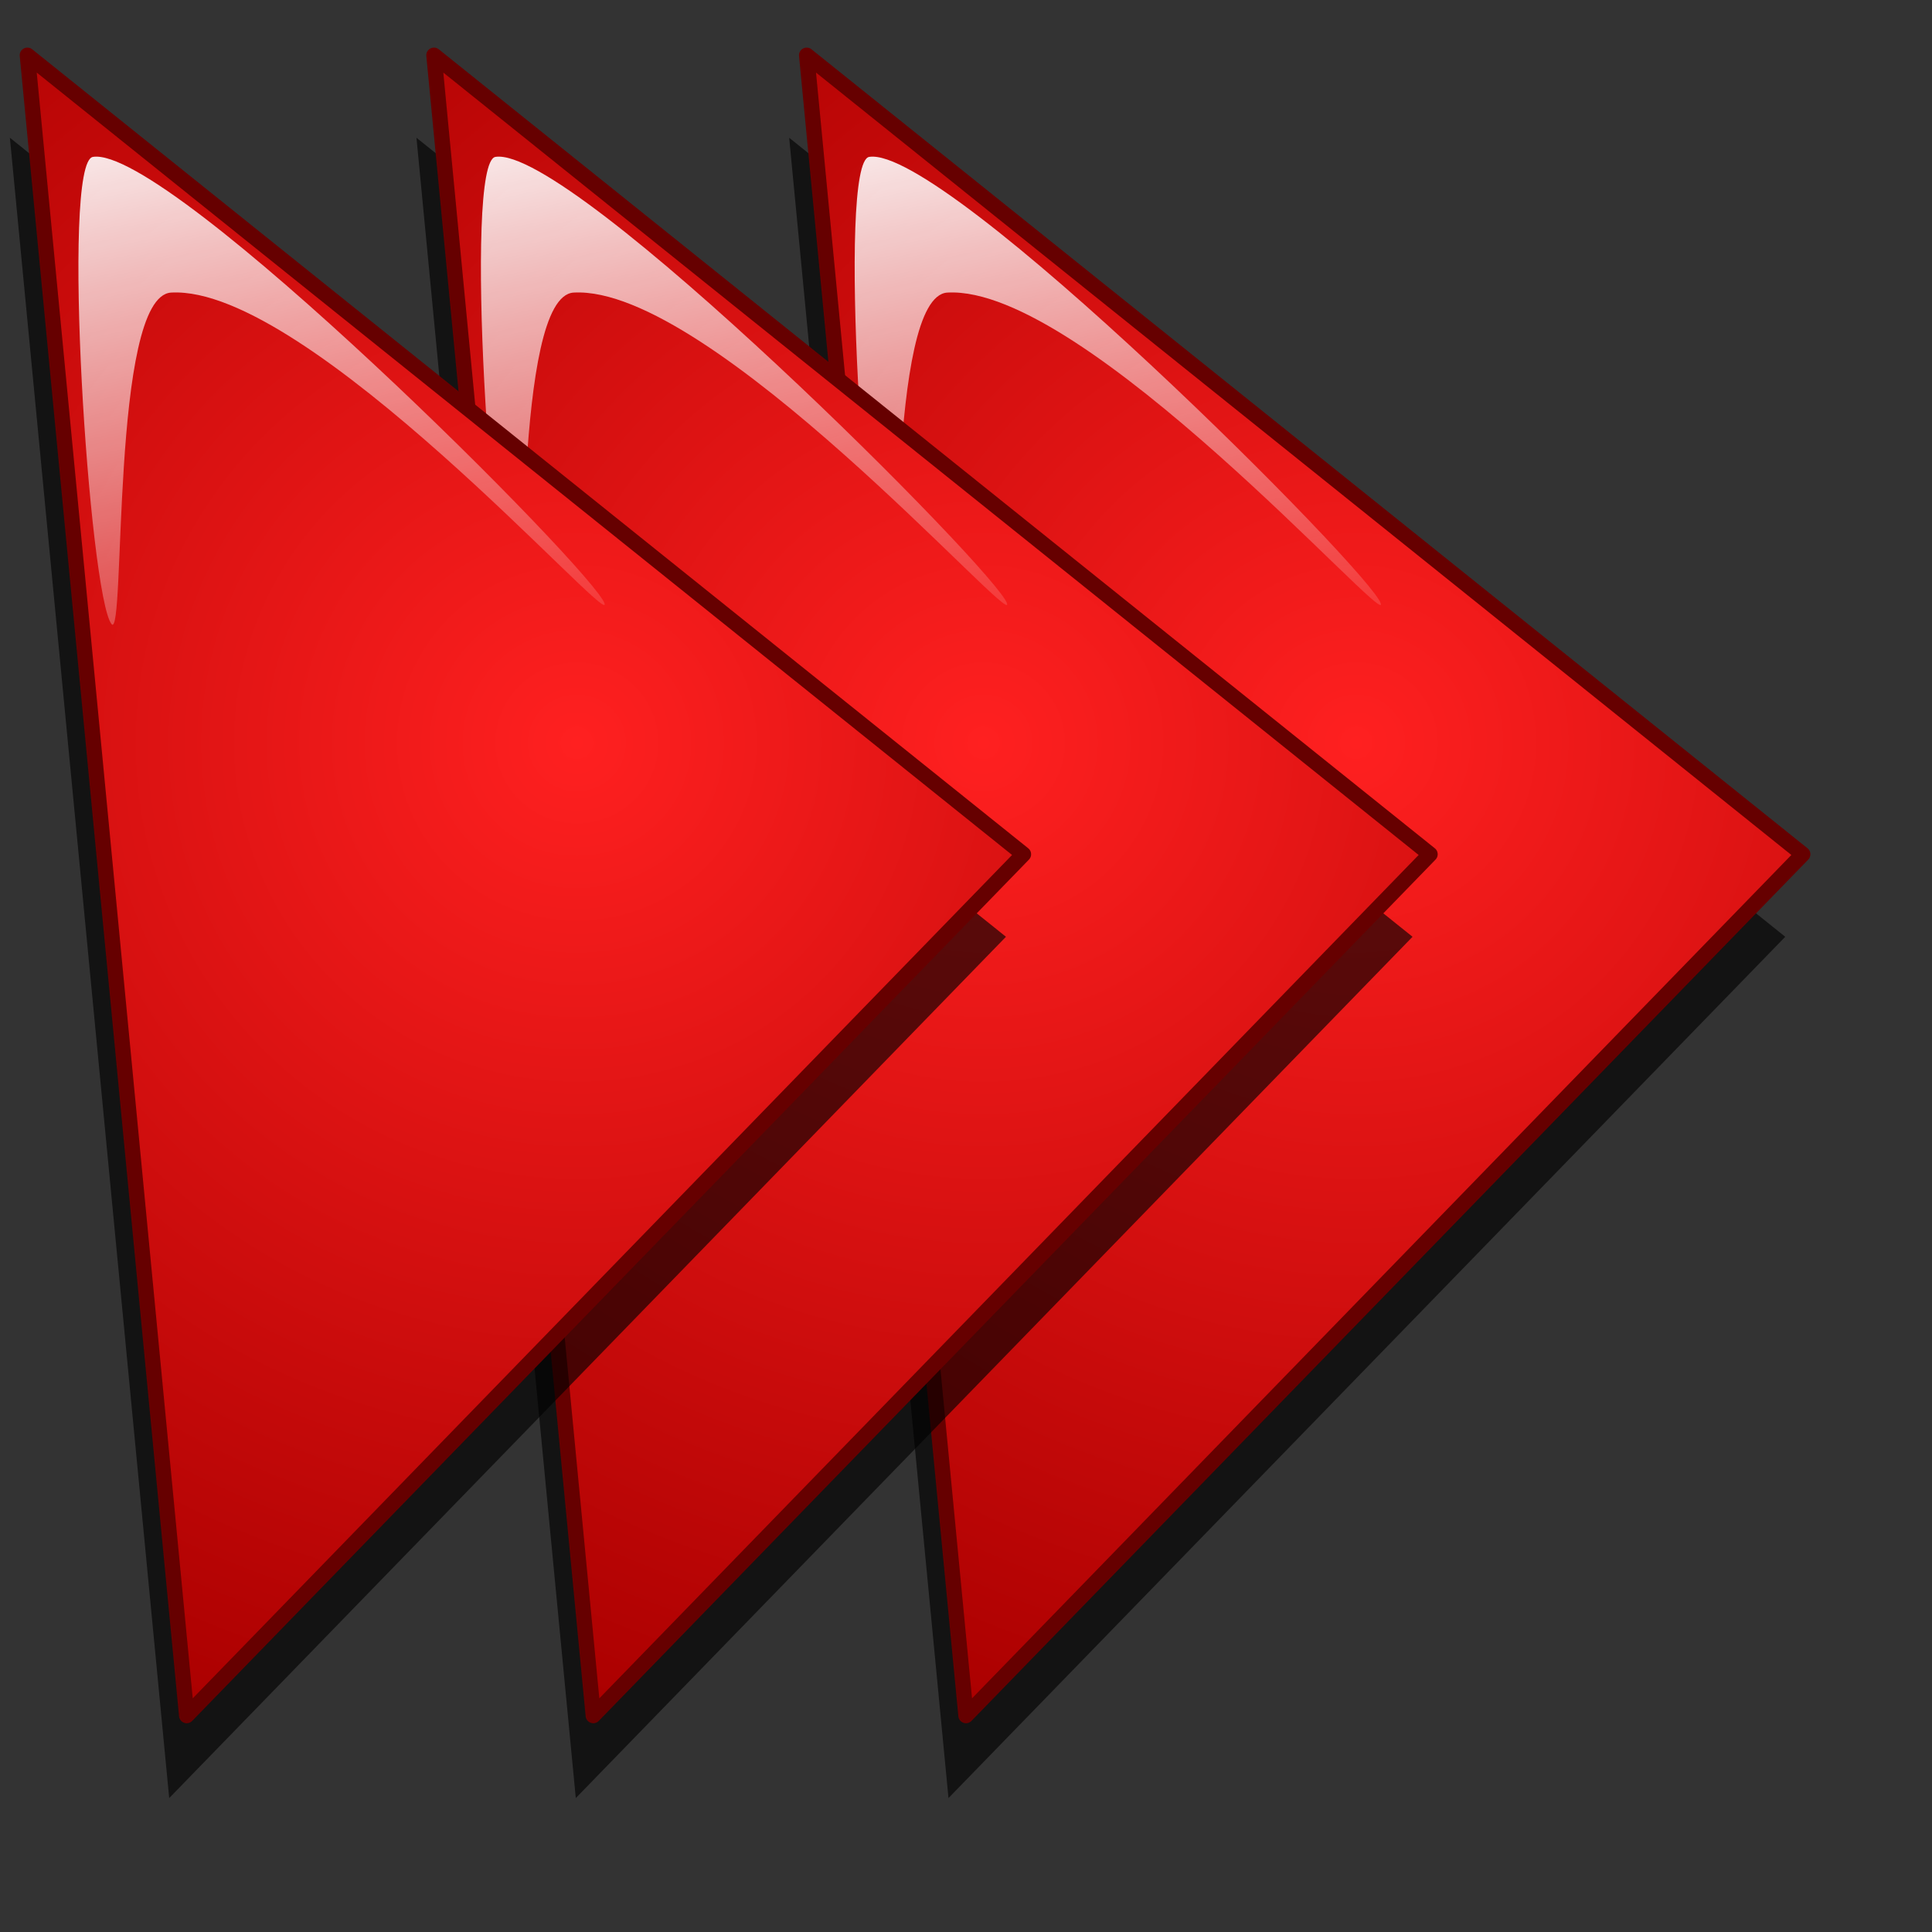 <?xml version="1.0" encoding="UTF-8" standalone="no"?>
<!-- Created with Inkscape (http://www.inkscape.org/) -->
<svg
   xmlns:dc="http://purl.org/dc/elements/1.1/"
   xmlns:cc="http://web.resource.org/cc/"
   xmlns:rdf="http://www.w3.org/1999/02/22-rdf-syntax-ns#"
   xmlns:svg="http://www.w3.org/2000/svg"
   xmlns="http://www.w3.org/2000/svg"
   xmlns:xlink="http://www.w3.org/1999/xlink"
   xmlns:sodipodi="http://inkscape.sourceforge.net/DTD/sodipodi-0.dtd"
   xmlns:inkscape="http://www.inkscape.org/namespaces/inkscape"
   inkscape:export-ydpi="4.0599999"
   inkscape:export-xdpi="4.0599999"
   inkscape:export-filename="/home/egore/source/lincity-ng/data/images/gui/speed/faster2.png"
   sodipodi:docname="faster2.svg"
   sodipodi:docbase="/home/egore/source/lincity-ng/data/images/gui/speed"
   inkscape:version="0.41"
   sodipodi:version="0.32"
   id="svg2"
   height="200mm"
   width="200mm">
  <rect width="100%" height="100%" fill="#333333" stroke="none"/>
  <defs
     id="defs3">
    <linearGradient
       id="linearGradient2130">
      <stop
         style="stop-color:#ff2020;stop-opacity:1;"
         offset="0"
         id="stop2132" />
      <stop
         style="stop-color:#ab0000;stop-opacity:1;"
         offset="1"
         id="stop2134" />
    </linearGradient>
    <radialGradient
       inkscape:collect="always"
       xlink:href="#linearGradient2130"
       id="radialGradient2138"
       gradientTransform="matrix(1.006,0,0,0.994,-8.976,-10.486)"
       cx="233.285"
       cy="295.419"
       fx="233.285"
       fy="295.419"
       r="406.575"
       gradientUnits="userSpaceOnUse" />
    <linearGradient
       inkscape:collect="always"
       id="linearGradient2900">
      <stop
         style="stop-color:#ffffff;stop-opacity:1;"
         offset="0"
         id="stop2902" />
      <stop
         style="stop-color:#ffffff;stop-opacity:0;"
         offset="1"
         id="stop2904" />
    </linearGradient>
    <linearGradient
       inkscape:collect="always"
       xlink:href="#linearGradient2900"
       id="linearGradient2906"
       gradientTransform="matrix(1.226,0,0,0.816,-8.976,-10.486)"
       x1="79.663"
       y1="45.531"
       x2="222.744"
       y2="294.717"
       gradientUnits="userSpaceOnUse" />
    <radialGradient
       inkscape:collect="always"
       xlink:href="#linearGradient2130"
       id="radialGradient4498"
       gradientUnits="userSpaceOnUse"
       gradientTransform="matrix(1.006,0,0,0.994,150.103,-2.987)"
       cx="233.285"
       cy="295.419"
       fx="233.285"
       fy="295.419"
       r="406.575" />
    <linearGradient
       inkscape:collect="always"
       xlink:href="#linearGradient2900"
       id="linearGradient4500"
       gradientUnits="userSpaceOnUse"
       gradientTransform="matrix(1.226,0,0,0.816,150.103,-2.987)"
       x1="79.663"
       y1="45.531"
       x2="222.744"
       y2="294.717" />
    <linearGradient
       inkscape:collect="always"
       xlink:href="#linearGradient2900"
       id="linearGradient4506"
       gradientUnits="userSpaceOnUse"
       gradientTransform="matrix(1.212,0.183,-0.122,0.806,1.879,-3.782)"
       x1="79.663"
       y1="45.531"
       x2="222.744"
       y2="294.717" />
    <radialGradient
       inkscape:collect="always"
       xlink:href="#linearGradient2130"
       id="radialGradient4508"
       gradientUnits="userSpaceOnUse"
       gradientTransform="matrix(1.006,0,0,0.994,-8.976,-2.987)"
       cx="233.285"
       cy="295.419"
       fx="233.285"
       fy="295.419"
       r="406.575" />
    <radialGradient
       inkscape:collect="always"
       xlink:href="#linearGradient2130"
       id="radialGradient4516"
       gradientUnits="userSpaceOnUse"
       gradientTransform="matrix(1.006,0,0,0.994,295.926,-2.987)"
       cx="233.285"
       cy="295.419"
       fx="233.285"
       fy="295.419"
       r="406.575" />
    <linearGradient
       inkscape:collect="always"
       xlink:href="#linearGradient2900"
       id="linearGradient4518"
       gradientUnits="userSpaceOnUse"
       gradientTransform="matrix(1.226,0,0,0.816,295.926,-2.987)"
       x1="79.663"
       y1="45.531"
       x2="222.744"
       y2="294.717" />
    <linearGradient
       y2="294.717"
       x2="222.744"
       y1="45.531"
       x1="79.663"
       gradientTransform="matrix(1.212,0.183,-0.122,0.806,159.359,-3.782)"
       gradientUnits="userSpaceOnUse"
       id="linearGradient4050"
       xlink:href="#linearGradient2900"
       inkscape:collect="always" />
    <linearGradient
       y2="294.717"
       x2="222.744"
       y1="45.531"
       x1="79.663"
       gradientTransform="matrix(1.212,0.183,-0.122,0.806,305.591,-3.782)"
       gradientUnits="userSpaceOnUse"
       id="linearGradient4054"
       xlink:href="#linearGradient2900"
       inkscape:collect="always" />
  </defs>
  <sodipodi:namedview
     inkscape:window-y="131"
     inkscape:window-x="39"
     inkscape:window-height="775"
     inkscape:window-width="724"
     inkscape:current-layer="layer1"
     inkscape:document-units="px"
     inkscape:cy="188.86720"
     inkscape:cx="411.75110"
     inkscape:zoom="0.53339998"
     inkscape:pageshadow="2"
     inkscape:pageopacity="0.0"
     borderopacity="1.0"
     bordercolor="#666666"
     pagecolor="#ffffff"
     id="base" />
  <g
     id="layer1"
     inkscape:groupmode="layer"
     inkscape:label="Layer 1">
    <path
       style="fill:#000000;fill-opacity:0.631;fill-rule:evenodd;stroke:none;stroke-width:6;stroke-linecap:butt;stroke-linejoin:round;stroke-miterlimit:4;stroke-opacity:1"
       d="M 308.768,53.9 L 371.104,703.506 L 698.485,366.517 L 308.768,53.9 z "
       id="path4510"
       sodipodi:nodetypes="cccc" />
    <path
       style="fill:url(#radialGradient4516);fill-opacity:1;fill-rule:evenodd;stroke:#660000;stroke-width:6;stroke-linecap:butt;stroke-linejoin:round;stroke-miterlimit:4;stroke-opacity:1"
       d="M 315.611,21.619 L 377.947,671.225 L 705.328,334.236 L 315.611,21.619 z "
       id="path4512"
       sodipodi:nodetypes="cccc" />
    <path
       style="opacity:0.901;fill:url(#linearGradient4054);fill-opacity:1;fill-rule:evenodd;stroke:none;stroke-width:1px;stroke-linecap:butt;stroke-linejoin:miter;stroke-opacity:1"
       d="M 347.318,244.141 C 338.646,232.78 327.418,63.409 340.071,61.385 C 369.697,56.646 537.107,224.464 540.254,236.18 C 542.927,246.129 424.33,111.476 370.687,114.474 C 346.808,115.809 352.959,251.531 347.318,244.141 z "
       id="path4052"
       sodipodi:nodetypes="cssss" />
    <path
       style="fill:#000000;fill-opacity:0.631;fill-rule:evenodd;stroke:none;stroke-width:6;stroke-linecap:butt;stroke-linejoin:round;stroke-miterlimit:4;stroke-opacity:1"
       d="M 162.946,53.9 L 225.282,703.506 L 552.663,366.517 L 162.946,53.9 z "
       id="path4492"
       sodipodi:nodetypes="cccc" />
    <path
       style="fill:url(#radialGradient4498);fill-opacity:1;fill-rule:evenodd;stroke:#660000;stroke-width:6;stroke-linecap:butt;stroke-linejoin:round;stroke-miterlimit:4;stroke-opacity:1"
       d="M 169.788,21.619 L 232.124,671.225 L 559.505,334.236 L 169.788,21.619 z "
       id="path4494"
       sodipodi:nodetypes="cccc" />
    <path
       style="fill:#000000;fill-opacity:0.631;fill-rule:evenodd;stroke:none;stroke-width:6;stroke-linecap:butt;stroke-linejoin:round;stroke-miterlimit:4;stroke-opacity:1"
       d="M 3.867,53.9 L 66.203,703.506 L 393.584,366.517 L 3.867,53.9 z "
       id="path4472"
       sodipodi:nodetypes="cccc" />
    <path
       style="opacity:0.901;fill:url(#linearGradient4050);fill-opacity:1;fill-rule:evenodd;stroke:none;stroke-width:1px;stroke-linecap:butt;stroke-linejoin:miter;stroke-opacity:1"
       d="M 201.086,244.141 C 192.415,232.78 181.186,63.409 193.839,61.385 C 223.465,56.646 390.875,224.464 394.022,236.18 C 396.695,246.129 278.098,111.476 224.455,114.474 C 200.577,115.809 206.727,251.531 201.086,244.141 z "
       id="path4048"
       sodipodi:nodetypes="cssss" />
    <path
       style="stroke-opacity:1;stroke-miterlimit:4;stroke-linejoin:round;stroke-linecap:butt;stroke-width:6;stroke:#660000;fill-rule:evenodd;fill-opacity:1;fill:url(#radialGradient4508)"
       d="M 10.709,21.619 L 73.045,671.225 L 400.426,334.236 L 10.709,21.619 z "
       id="path1370"
       sodipodi:nodetypes="cccc" />
    <path
       style="opacity:0.901;fill:url(#linearGradient4506);fill-opacity:1;fill-rule:evenodd;stroke:none;stroke-width:1px;stroke-linecap:butt;stroke-linejoin:miter;stroke-opacity:1"
       d="M 43.606,244.141 C 34.934,232.78 23.705,63.409 36.359,61.385 C 65.985,56.646 233.394,224.464 236.542,236.18 C 239.215,246.129 120.618,111.476 66.975,114.474 C 43.096,115.809 49.247,251.531 43.606,244.141 z "
       id="path2140"
       sodipodi:nodetypes="cssss" />
  </g>
</svg>

